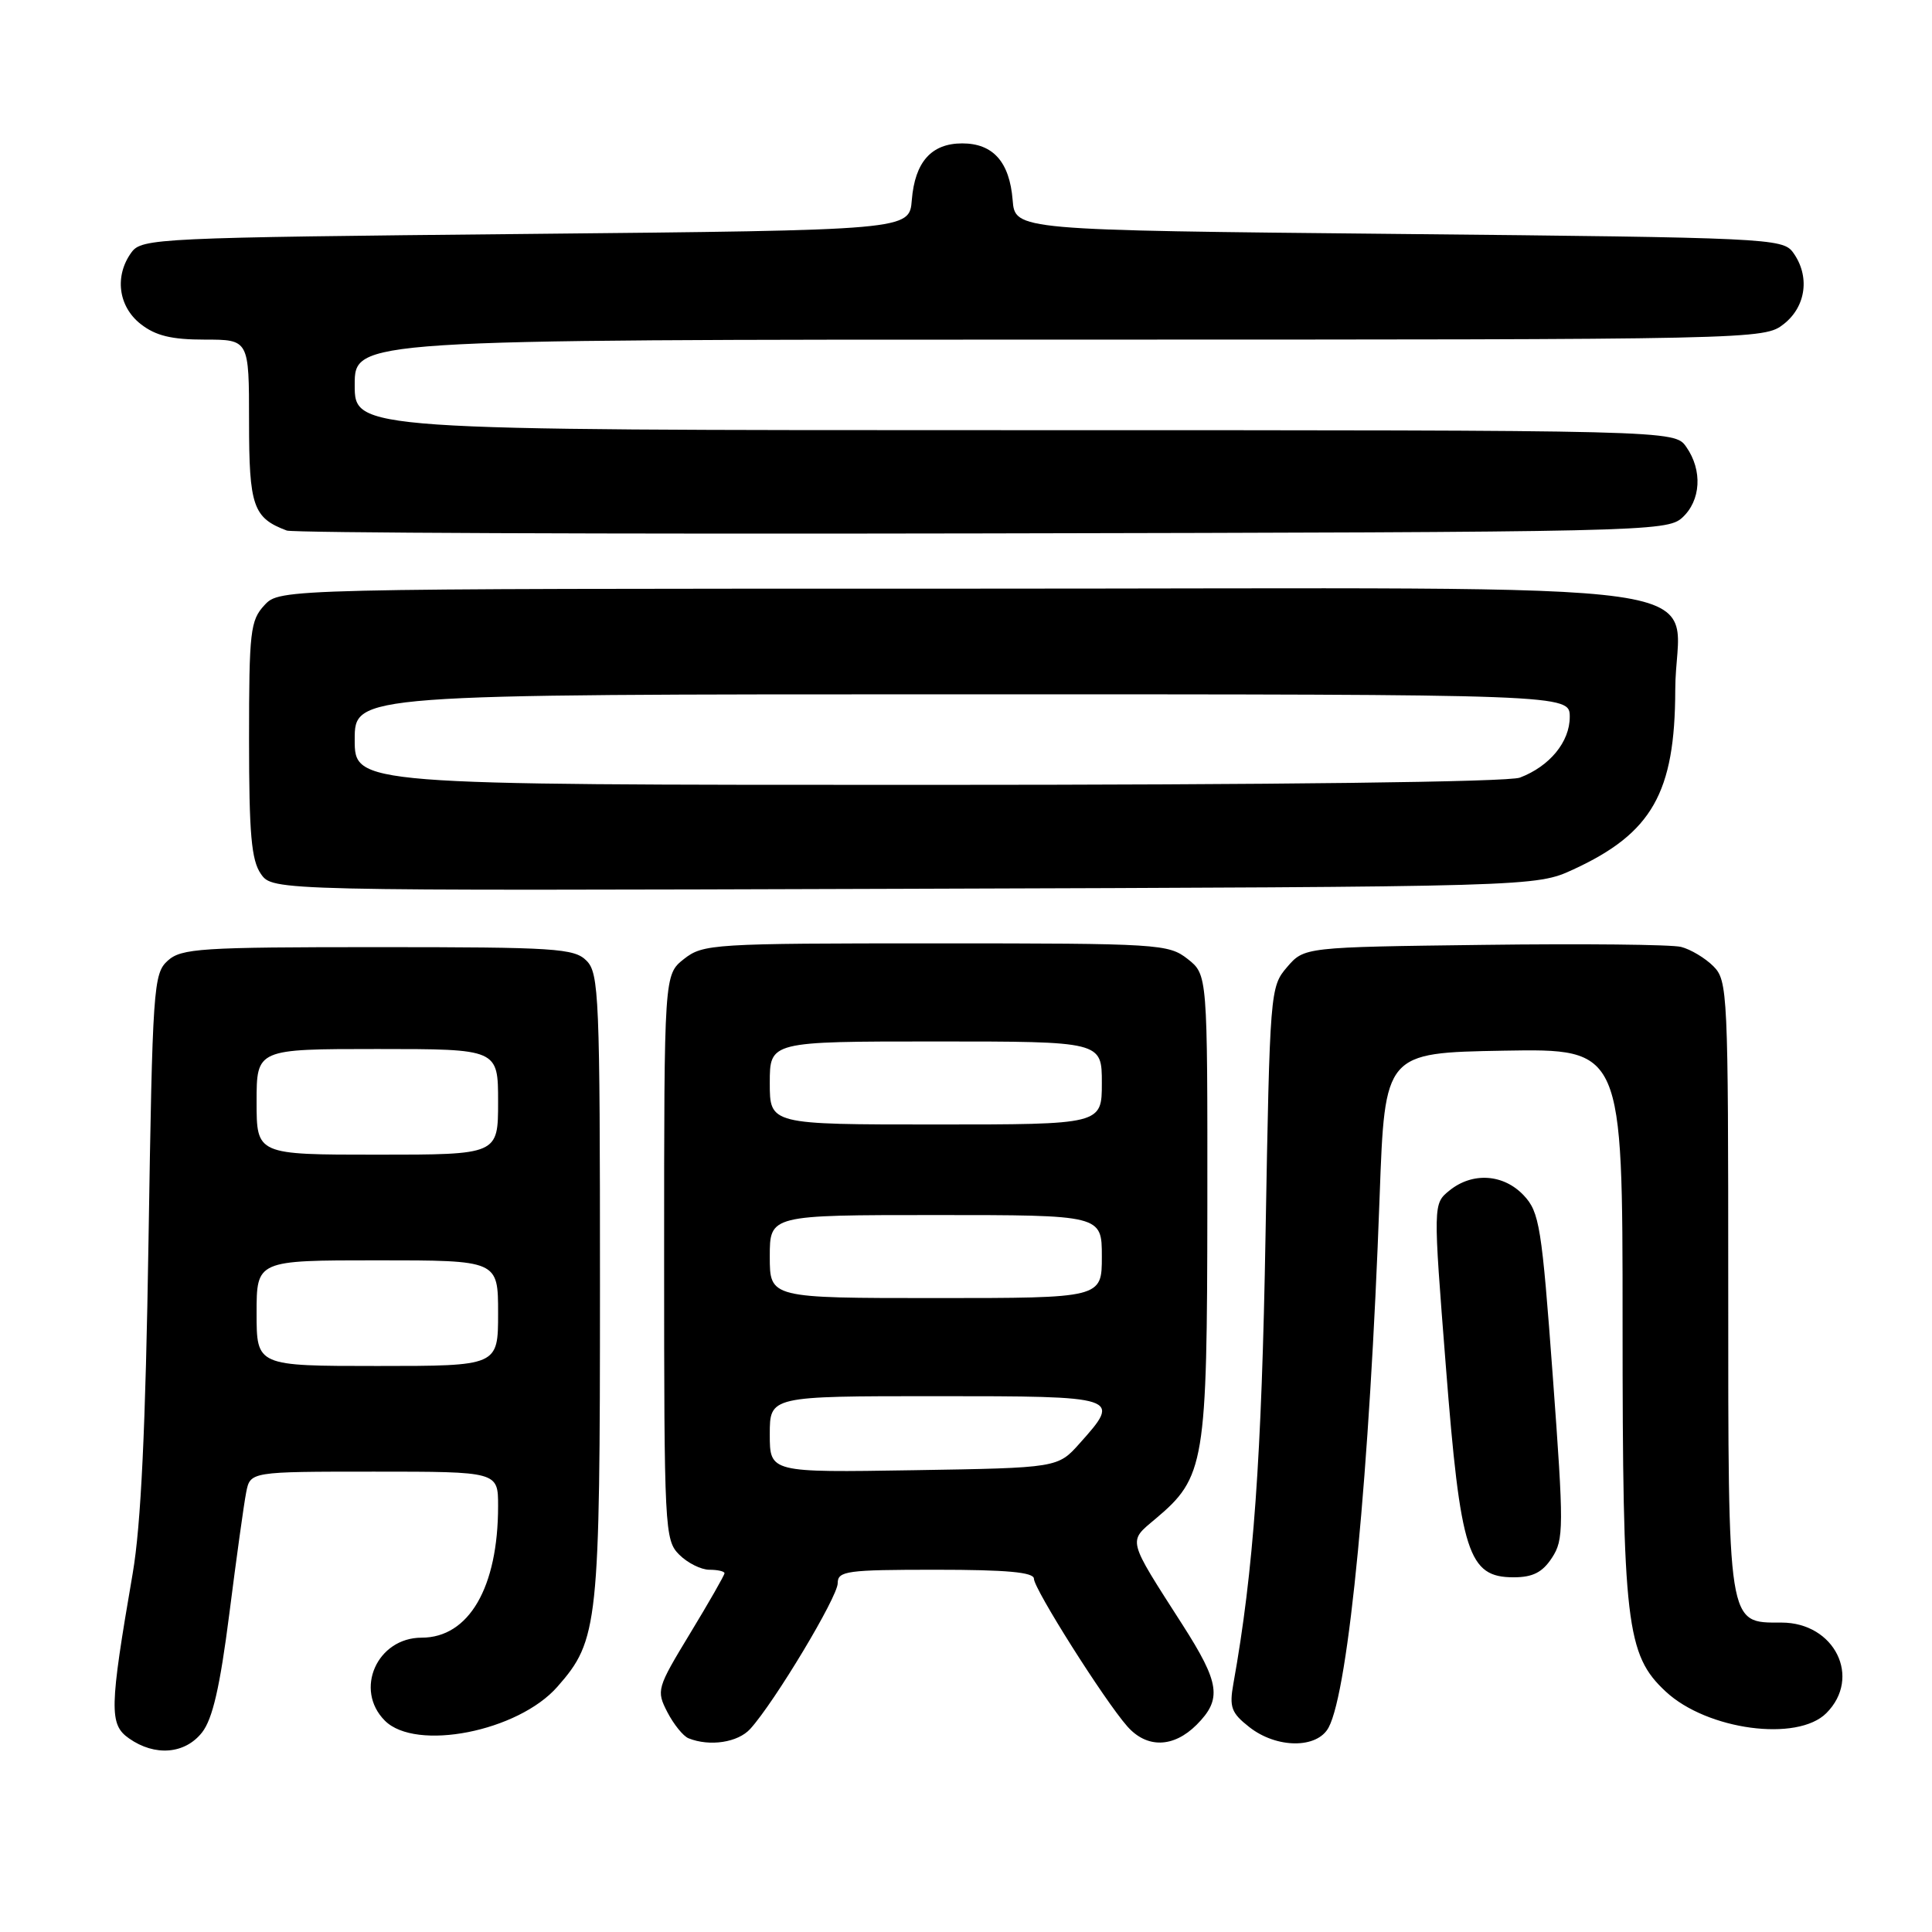 <?xml version="1.0" encoding="UTF-8" standalone="no"?>
<!DOCTYPE svg PUBLIC "-//W3C//DTD SVG 1.1//EN" "http://www.w3.org/Graphics/SVG/1.1/DTD/svg11.dtd" >
<svg xmlns="http://www.w3.org/2000/svg" xmlns:xlink="http://www.w3.org/1999/xlink" version="1.1" viewBox="0 0 256 256">
 <g >
 <path fill="currentColor"
d=" M 26.77 229.56 C 28.17 227.78 29.15 223.53 30.39 213.81 C 31.32 206.49 32.32 199.26 32.62 197.75 C 33.16 195.00 33.16 195.00 49.58 195.00 C 66.00 195.00 66.00 195.00 66.00 199.56 C 66.00 210.34 62.13 217.00 55.87 217.00 C 49.96 217.00 46.90 223.90 51.00 228.00 C 55.10 232.10 68.65 229.44 73.86 223.50 C 79.29 217.33 79.50 215.31 79.50 170.29 C 79.50 132.06 79.37 128.94 77.71 127.29 C 76.09 125.66 73.57 125.50 50.07 125.50 C 26.58 125.50 24.03 125.66 22.22 127.30 C 20.33 129.01 20.21 130.82 19.68 164.30 C 19.29 189.29 18.68 202.11 17.58 208.50 C 14.50 226.40 14.45 228.50 17.10 230.35 C 20.53 232.76 24.51 232.43 26.77 229.56 Z  M 99.42 229.08 C 102.64 225.53 111.00 211.60 111.00 209.79 C 111.00 208.16 112.17 208.00 124.00 208.00 C 133.40 208.00 137.00 208.33 137.00 209.19 C 137.00 210.54 146.34 225.32 149.37 228.75 C 151.95 231.68 155.48 231.61 158.55 228.55 C 161.95 225.14 161.65 223.04 156.67 215.26 C 149.30 203.76 149.45 204.34 153.09 201.27 C 159.66 195.75 159.95 193.96 159.98 159.82 C 160.00 129.15 160.00 129.15 157.37 127.07 C 154.83 125.08 153.57 125.00 124.00 125.00 C 94.43 125.00 93.17 125.08 90.63 127.07 C 88.00 129.15 88.00 129.15 88.00 166.57 C 88.00 202.67 88.07 204.07 90.00 206.00 C 91.10 207.10 92.90 208.00 94.00 208.00 C 95.10 208.00 96.00 208.21 96.00 208.46 C 96.00 208.72 93.95 212.30 91.45 216.42 C 87.03 223.71 86.95 223.99 88.43 226.87 C 89.27 228.49 90.53 230.05 91.23 230.33 C 94.04 231.46 97.79 230.89 99.42 229.08 Z  M 176.05 228.90 C 178.71 223.94 181.49 194.99 182.81 158.50 C 183.50 139.50 183.50 139.50 199.25 139.22 C 215.00 138.95 215.00 138.95 215.00 175.29 C 215.00 215.20 215.48 219.28 220.73 224.15 C 226.20 229.24 238.16 230.84 242.00 227.00 C 246.71 222.29 243.11 215.00 236.06 215.00 C 228.86 215.00 229.00 215.87 229.00 170.28 C 229.00 131.51 228.93 129.93 227.03 128.03 C 225.94 126.94 224.01 125.79 222.75 125.47 C 221.48 125.15 209.73 125.03 196.63 125.20 C 172.82 125.50 172.82 125.50 170.54 128.15 C 168.30 130.76 168.26 131.30 167.69 163.65 C 167.18 193.17 166.10 208.22 163.43 223.09 C 162.87 226.21 163.15 226.97 165.53 228.84 C 169.16 231.70 174.54 231.73 176.05 228.90 Z  M 205.64 206.42 C 207.22 204.01 207.23 202.43 205.75 182.33 C 204.29 162.53 203.99 160.62 201.91 158.40 C 199.23 155.55 195.11 155.28 192.06 157.75 C 189.89 159.51 189.89 159.51 191.58 181.00 C 193.52 205.84 194.54 209.00 200.56 209.00 C 203.10 209.00 204.38 208.35 205.64 206.42 Z  M 208.49 115.20 C 218.90 110.40 221.95 105.03 221.98 91.44 C 222.01 76.39 233.32 78.00 127.50 78.00 C 37.08 78.00 37.08 78.00 35.04 80.19 C 33.17 82.20 33.00 83.66 33.00 97.97 C 33.00 110.52 33.31 113.99 34.57 115.80 C 36.14 118.04 36.14 118.04 119.82 117.77 C 203.50 117.50 203.50 117.50 208.49 115.20 Z  M 222.90 68.60 C 225.38 66.34 225.62 62.33 223.44 59.22 C 221.89 57.00 221.89 57.00 134.44 57.00 C 47.00 57.00 47.00 57.00 47.00 51.00 C 47.00 45.00 47.00 45.00 140.37 45.00 C 233.31 45.00 233.74 44.99 236.37 42.93 C 239.34 40.59 239.85 36.55 237.58 33.44 C 236.22 31.58 234.19 31.48 185.33 31.00 C 134.50 30.50 134.50 30.50 134.18 26.50 C 133.77 21.45 131.58 19.00 127.50 19.00 C 123.42 19.00 121.23 21.45 120.82 26.50 C 120.50 30.50 120.50 30.50 69.67 31.00 C 20.81 31.48 18.78 31.58 17.42 33.44 C 15.15 36.55 15.66 40.59 18.63 42.93 C 20.62 44.49 22.72 45.00 27.13 45.00 C 33.00 45.00 33.00 45.00 33.00 55.85 C 33.00 67.08 33.54 68.63 38.00 70.30 C 38.83 70.61 80.29 70.78 130.15 70.68 C 217.74 70.51 220.86 70.44 222.90 68.60 Z  M 34.00 174.00 C 34.00 167.00 34.00 167.00 50.00 167.00 C 66.00 167.00 66.00 167.00 66.00 174.00 C 66.00 181.00 66.00 181.00 50.00 181.00 C 34.00 181.00 34.00 181.00 34.00 174.00 Z  M 34.00 146.00 C 34.00 139.00 34.00 139.00 50.00 139.00 C 66.00 139.00 66.00 139.00 66.00 146.00 C 66.00 153.00 66.00 153.00 50.00 153.00 C 34.00 153.00 34.00 153.00 34.00 146.00 Z  M 102.00 190.06 C 102.00 185.00 102.00 185.00 124.00 185.00 C 148.46 185.00 148.61 185.05 143.08 191.23 C 140.17 194.50 140.17 194.50 121.08 194.81 C 102.00 195.12 102.00 195.12 102.00 190.06 Z  M 102.00 166.50 C 102.00 161.00 102.00 161.00 124.00 161.00 C 146.00 161.00 146.00 161.00 146.00 166.50 C 146.00 172.00 146.00 172.00 124.00 172.00 C 102.00 172.00 102.00 172.00 102.00 166.50 Z  M 102.00 143.50 C 102.00 138.00 102.00 138.00 124.00 138.00 C 146.00 138.00 146.00 138.00 146.00 143.50 C 146.00 149.00 146.00 149.00 124.00 149.00 C 102.00 149.00 102.00 149.00 102.00 143.50 Z  M 47.00 98.00 C 47.00 92.00 47.00 92.00 127.50 92.00 C 208.00 92.00 208.00 92.00 208.00 95.00 C 208.00 98.30 205.34 101.54 201.39 103.04 C 199.86 103.62 169.03 104.00 122.93 104.00 C 47.00 104.00 47.00 104.00 47.00 98.00 Z "/>
</g>
</svg>